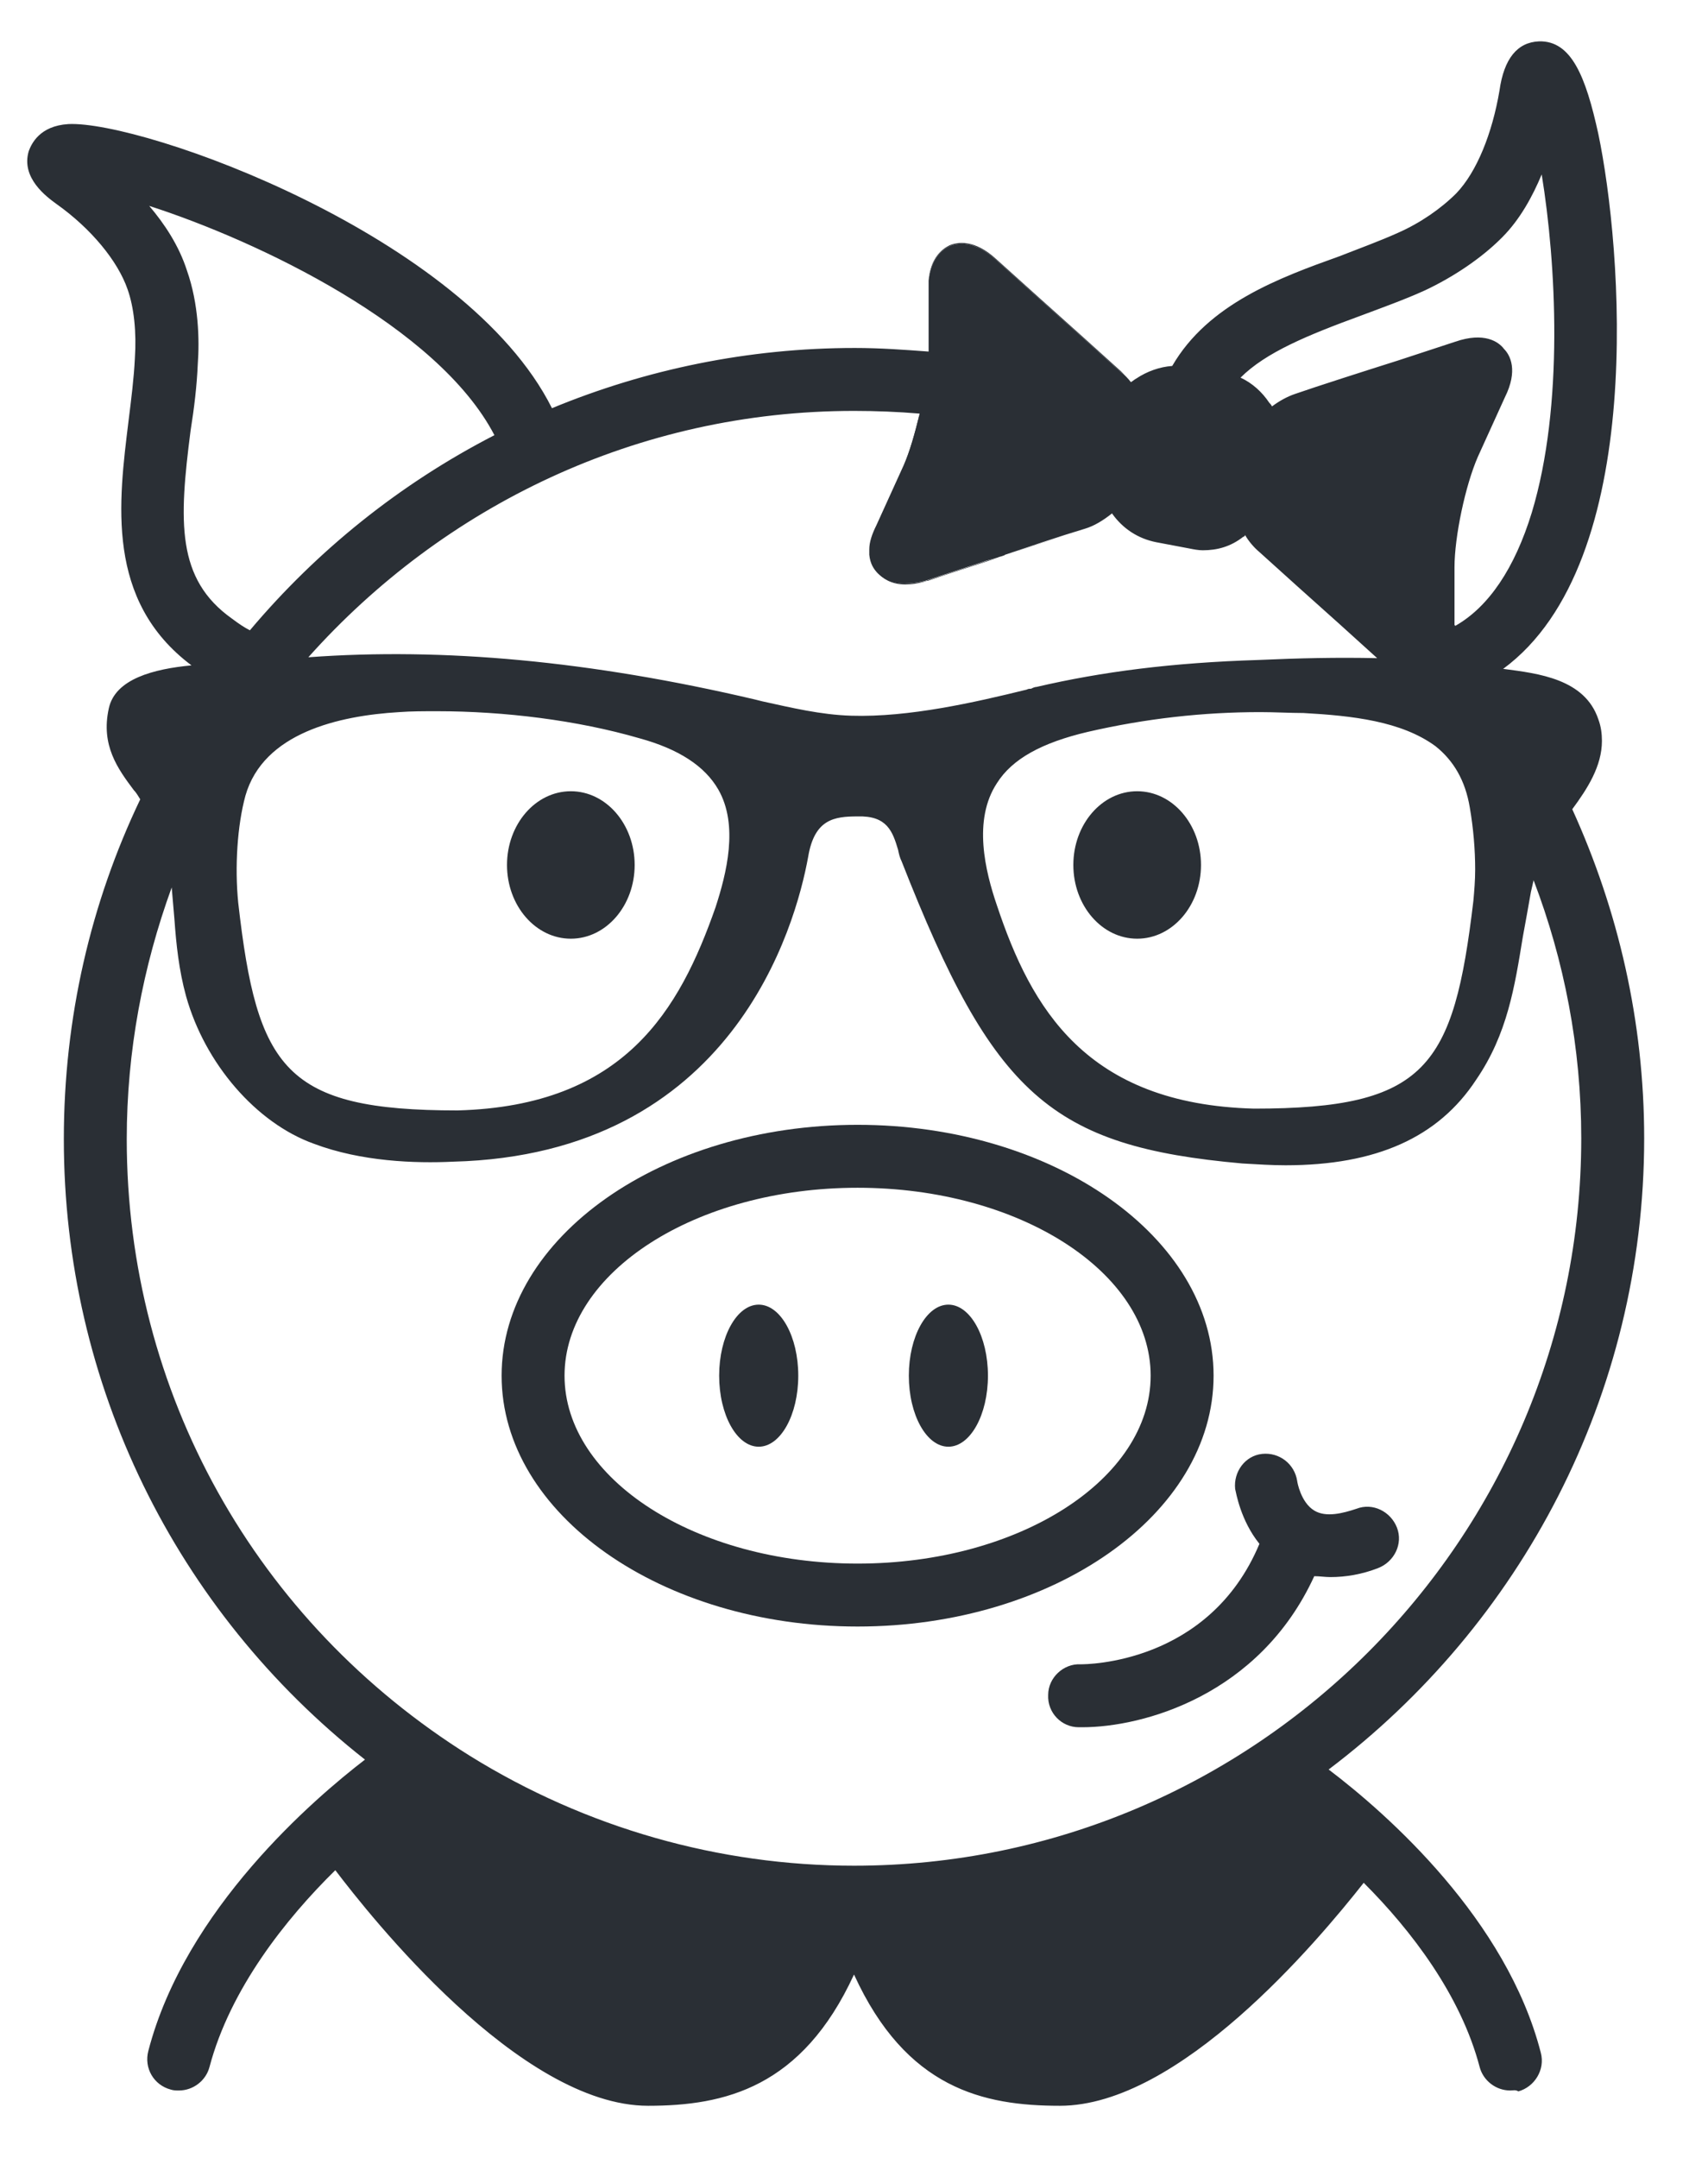 <?xml version="1.0" encoding="utf-8"?>
<!-- Generator: Adobe Illustrator 23.0.3, SVG Export Plug-In . SVG Version: 6.00 Build 0)  -->
<svg version="1.1" id="Layer_1" xmlns="http://www.w3.org/2000/svg" xmlns:xlink="http://www.w3.org/1999/xlink" x="0px" y="0px"
	 viewBox="0 0 190 240" style="enable-background:new 0 0 190 240;" xml:space="preserve">
<style type="text/css">
	.st0{fill:#2A2F35;}
</style>
<path class="st0" d="M161.8,69.5v0.2c0,0,0.1,0,0.1,0C161.9,69.6,161.8,69.5,161.8,69.5z"/>
<path class="st0" d="M95.4,125.1c-21.8,0-39.6,12.5-39.6,27.9s17.8,27.9,39.6,27.9c21.8,0,39.6-12.5,39.6-27.9
	S117.2,125.1,95.4,125.1z M95.4,173.9c-18,0-32.6-9.4-32.6-20.9s14.6-20.9,32.6-20.9S128,141.5,128,153S113.4,173.9,95.4,173.9z"/>
<g>
	<g>
		<g>
			<path class="st0" d="M147.8,196.8c21.3-16.1,35.1-41.6,35.1-70.2c0-13-2.9-25.4-8-36.6c1.7-2.3,3.3-4.8,3.3-7.6
				c0-0.8-0.1-1.6-0.4-2.4c-1.5-4.5-6.7-5.1-10.5-5.6h-0.1c16.2-11.9,13.2-47.1,10.6-59.5c-1.4-6.4-3-10.4-6.6-10.3
				c-2.4,0.1-3.9,1.9-4.4,5.5c-0.8,4.7-2.5,9-4.8,11.4c-1.7,1.7-4,3.3-6.5,4.4c-2,0.9-4.2,1.7-6.5,2.6c-6.7,2.4-14.6,5.3-18.6,12.2
				c-1.4,0.1-2.8,0.6-4,1.4c-0.2,0.1-0.4,0.3-0.6,0.4c0,0,0,0,0,0c-0.3-0.4-0.7-0.8-1.1-1.1c-2.2-2-6.1-5.5-8.9-8l-5-4.5
				c-2.4-2.2-4.3-1.9-5.2-1.5c-0.8,0.4-2,1.3-2.3,3.8c0,0.2,0,0.4,0,0.5c0,0.2,0,0.4,0,0.6v6.8c-2.7-0.2-5.4-0.4-8.2-0.4
				c-11.9,0-23.3,2.4-33.7,6.7c-9.6-19.2-45.5-32-53.8-31.6c-3.2,0.2-4.1,2.2-4.4,3c-0.9,3,2,5.1,3.1,5.9c3.8,2.7,6.8,6.3,7.9,9.5
				c0.7,2,1,4.7,0.8,7.7c-0.1,2.1-0.4,4.5-0.7,6.9c-1.1,9-2.6,20,7,27.2c-4.2,0.4-8.5,1.5-9.2,4.8c-0.9,4.1,1,6.7,2.8,9.1
				c0.3,0.3,0.5,0.7,0.7,1c-5.5,11.5-8.5,24.3-8.5,37.8c0,27.2,12.4,52.4,33.5,69c-5.6,4.3-20,16.6-24.1,32.4
				c-0.5,1.9,0.6,3.8,2.5,4.3c0.3,0.1,0.6,0.1,0.9,0.1c1.6,0,3-1.1,3.4-2.6c2.3-8.7,8.5-16.5,14-21.9c3.8,5,20.5,26.2,34.8,26.2
				c8.5,0,17.1-2,22.9-14.6c5.8,12.7,14.4,14.6,22.9,14.6c13.3,0,28.6-18.2,33.8-24.8c5.3,5.3,10.8,12.5,12.9,20.5
				c0.4,1.5,1.8,2.6,3.4,2.6c0.3,0,0.6-0.1,0.9,0.1c1.8-0.5,3-2.4,2.5-4.3C167.6,213.5,154.4,201.8,147.8,196.8z M151.4,35.1
				c2.4-0.9,4.9-1.8,7.1-2.8c3.2-1.5,6.3-3.6,8.5-5.8l0.1-0.1c2-2,3.4-4.6,4.4-7c1.6,9.8,2.5,25.7-1.1,37.6
				c-1.9,6.2-4.8,10.5-8.5,12.6c0,0-0.1,0-0.1,0v-6.5c0-3.4,1.2-9.1,2.6-12.3l3-6.6c1.5-3,0.6-4.7-0.1-5.4c-0.6-0.8-2.2-1.9-5.4-0.8
				l-6.4,2.1c-3.8,1.2-9.1,2.9-11.4,3.7c-0.9,0.3-1.8,0.8-2.6,1.4c-0.1-0.2-0.2-0.3-0.3-0.4c-0.8-1.2-1.9-2.2-3.2-2.8
				C140.8,39.2,145.4,37.3,151.4,35.1z M164.1,96.7c0,1.2-0.1,2.4-0.2,3.5c-2.2,18.5-5.2,23.1-24.4,23.1
				c-18.7-0.5-24.8-11.2-28.6-22.6c-1.3-3.8-2.7-9.5,0-13.6c1.7-2.7,5-4.5,10.1-5.7c6.5-1.5,12.9-2.2,19.2-2.2
				c1.6,0,3.3,0.1,4.8,0.1c5.4,0.3,10.9,0.9,14.7,3.7c2,1.6,3.3,3.8,3.8,6.8C163.9,92.1,164.1,94.5,164.1,96.7z M95,45.7
				c2.5,0,4.9,0.1,7.3,0.3c0,0,0,0,0,0c-0.5,2.2-1.1,4.2-1.8,5.8l-3,6.6c-0.5,1-0.8,1.9-0.8,2.7c0,0.2,0,0.4,0,0.6
				c0.1,1,0.5,1.6,0.9,2c0.5,0.5,1.4,1.2,3,1.2c0.7,0,1.5-0.1,2.3-0.3l6.4-2.1c0.5-0.2,1.1-0.3,1.7-0.5c0.2-0.1,0.4-0.1,0.6-0.2
				c0.1,0,0.2-0.1,0.2-0.1c3-1,5.9-2,8.9-2.9c1-0.3,2-0.9,3-1.7c1.2,1.7,2.9,2.8,4.9,3.2l3.7,0.7c0.5,0.1,1,0.2,1.5,0.2
				c1.6,0,3.1-0.4,4.5-1.5c0.1,0,0.2-0.1,0.2-0.2c0.4,0.7,1,1.4,1.6,1.9c2.2,2,6.1,5.5,8.9,8l4.2,3.8c-4.4-0.1-8.8,0-13.2,0.2
				c-9.6,0.3-17.4,1.3-24.7,3c-0.2,0-0.4,0.1-0.6,0.2c-0.2,0-0.3,0-0.5,0.1c-5.7,1.4-13.1,3.1-19.5,2.9c-3.4-0.1-6.7-0.9-9.9-1.6
				l-0.8-0.2c-18.3-4.3-34.7-5.8-49.7-4.7C49.3,56.3,70.9,45.7,95,45.7z M79.6,100.9c-4,11.4-10.1,22.1-28.7,22.6
				c-19.2,0-22.3-4.6-24.4-23.1c-0.4-4-0.1-8.6,0.8-11.9c2-7,10.4-8.9,17.1-9.3c1.3-0.1,2.8-0.1,4.2-0.1c7.5,0,15.6,1,22.5,3
				c4.4,1.2,7.3,3.1,8.8,5.7C82.2,91.8,80.8,97.2,79.6,100.9z M21.2,47.9c0.4-2.5,0.7-5,0.8-7.4c0.2-2.7,0.1-6.7-1.2-10.4
				c-0.9-2.8-2.5-5.2-4.2-7.2C28.7,26.8,48.7,36.3,55,48.4c-10.5,5.4-19.7,12.8-27.2,21.7c-0.6-0.3-1.2-0.7-2-1.3
				C19.6,64.4,19.9,58,21.2,47.9z M95,207.5c-15,0-29.8-4.2-42.7-12.2c-23.9-14.9-38.2-40.5-38.2-68.6c0-9.8,1.8-19.2,5-28
				c0.1,1.2,0.2,2.3,0.3,3.5c0.2,2.8,0.5,5.7,1.3,8.6c2.1,7.5,7.8,14.1,14.2,16.4c5.3,2,11.3,2.2,15.5,2
				c31.1-0.8,38.1-26.2,39.5-33.9c0.7-4.2,2.9-4.5,5.5-4.5c3.3-0.1,3.9,1.7,4.5,3.7c0.1,0.5,0.2,0.9,0.4,1.3
				c10.2,26,16.6,31.7,37.9,33.6c1.7,0.1,3.3,0.2,4.8,0.2c10.1,0,17-3.1,21.2-9.5c3.5-5.1,4.3-10.4,5.2-15.9c0.3-1.6,0.6-3.3,0.9-5
				c0.1-0.4,0.2-0.9,0.3-1.3c3.4,8.9,5.3,18.6,5.3,28.7C175.9,171.2,139.6,207.5,95,207.5z"/>
		</g>
	</g>
	<g>
		<g>
			<path class="st0" d="M124.7,41.3c-2.2-2-6.1-5.5-8.9-8l-5-4.5c-2.4-2.2-4.3-1.9-5.2-1.5c-0.8,0.4-2.1,1.4-2.3,3.9
				c0.3-2.5,1.5-3.4,2.3-3.8c0.9-0.4,2.8-0.7,5.2,1.5l5,4.5c2.8,2.5,6.7,6,8.9,8c0.4,0.3,0.8,0.7,1.1,1.1c0,0,0,0,0,0
				C125.5,42.1,125.1,41.7,124.7,41.3z M111.9,61.7c3.4-1.1,7.1-2.3,8.9-2.9C117.8,59.8,114.9,60.7,111.9,61.7z M102.3,46
				c-0.5,2.1-1.1,4.2-1.7,5.7l-3,6.6c-0.5,1.1-0.8,2-0.8,2.8c0-0.8,0.3-1.6,0.8-2.7l3-6.6C101.3,50.3,101.9,48.2,102.3,46
				C102.3,46,102.3,46,102.3,46z"/>
		</g>
		<g>
			<path class="st0" d="M109.4,62.5l-6.4,2.1c-0.8,0.2-1.6,0.3-2.3,0.3c-1.6,0-2.5-0.7-3-1.2c-0.4-0.4-0.8-1-0.9-2
				c0.1,1,0.5,1.7,0.9,2.1c0.5,0.5,1.4,1.2,3,1.2c0.7,0,1.5-0.1,2.4-0.4h0.1c2.6-0.9,5.2-1.7,7.9-2.6
				C110.5,62.2,109.9,62.3,109.4,62.5z"/>
		</g>
	</g>
</g>
<g>
	<g>
		<ellipse class="st0" cx="63.5" cy="96.2" rx="7.1" ry="8.2"/>
	</g>
</g>
<g>
	<ellipse class="st0" cx="84.4" cy="153" rx="4.4" ry="7.9"/>
</g>
<g>
	<ellipse class="st0" cx="105.5" cy="153" rx="4.4" ry="7.9"/>
</g>
<g>
	<path class="st0" d="M153.3,174.4c-1.8,0.7-3.6,1-5.3,1c-0.6,0-1.2-0.1-1.8-0.1c-6.1,13.3-19.1,16.8-25.8,16.8H120
		c-1.9,0-3.5-1.6-3.4-3.6c0-1.9,1.7-3.5,3.6-3.4c0.6,0,14.3,0,19.9-13.4c-2.1-2.6-2.6-5.7-2.7-6.1c-0.2-1.9,1.1-3.7,3-3.9
		c1.9-0.2,3.6,1.1,3.9,3c0,0.1,0.4,2.4,1.9,3.3c1.3,0.8,3.2,0.3,4.7-0.2c1.8-0.7,3.8,0.3,4.5,2.1
		C156.1,171.7,155.1,173.7,153.3,174.4z"/>
	<ellipse class="st0" cx="126.5" cy="96.2" rx="7.1" ry="8.2"/>
</g>
</svg>
